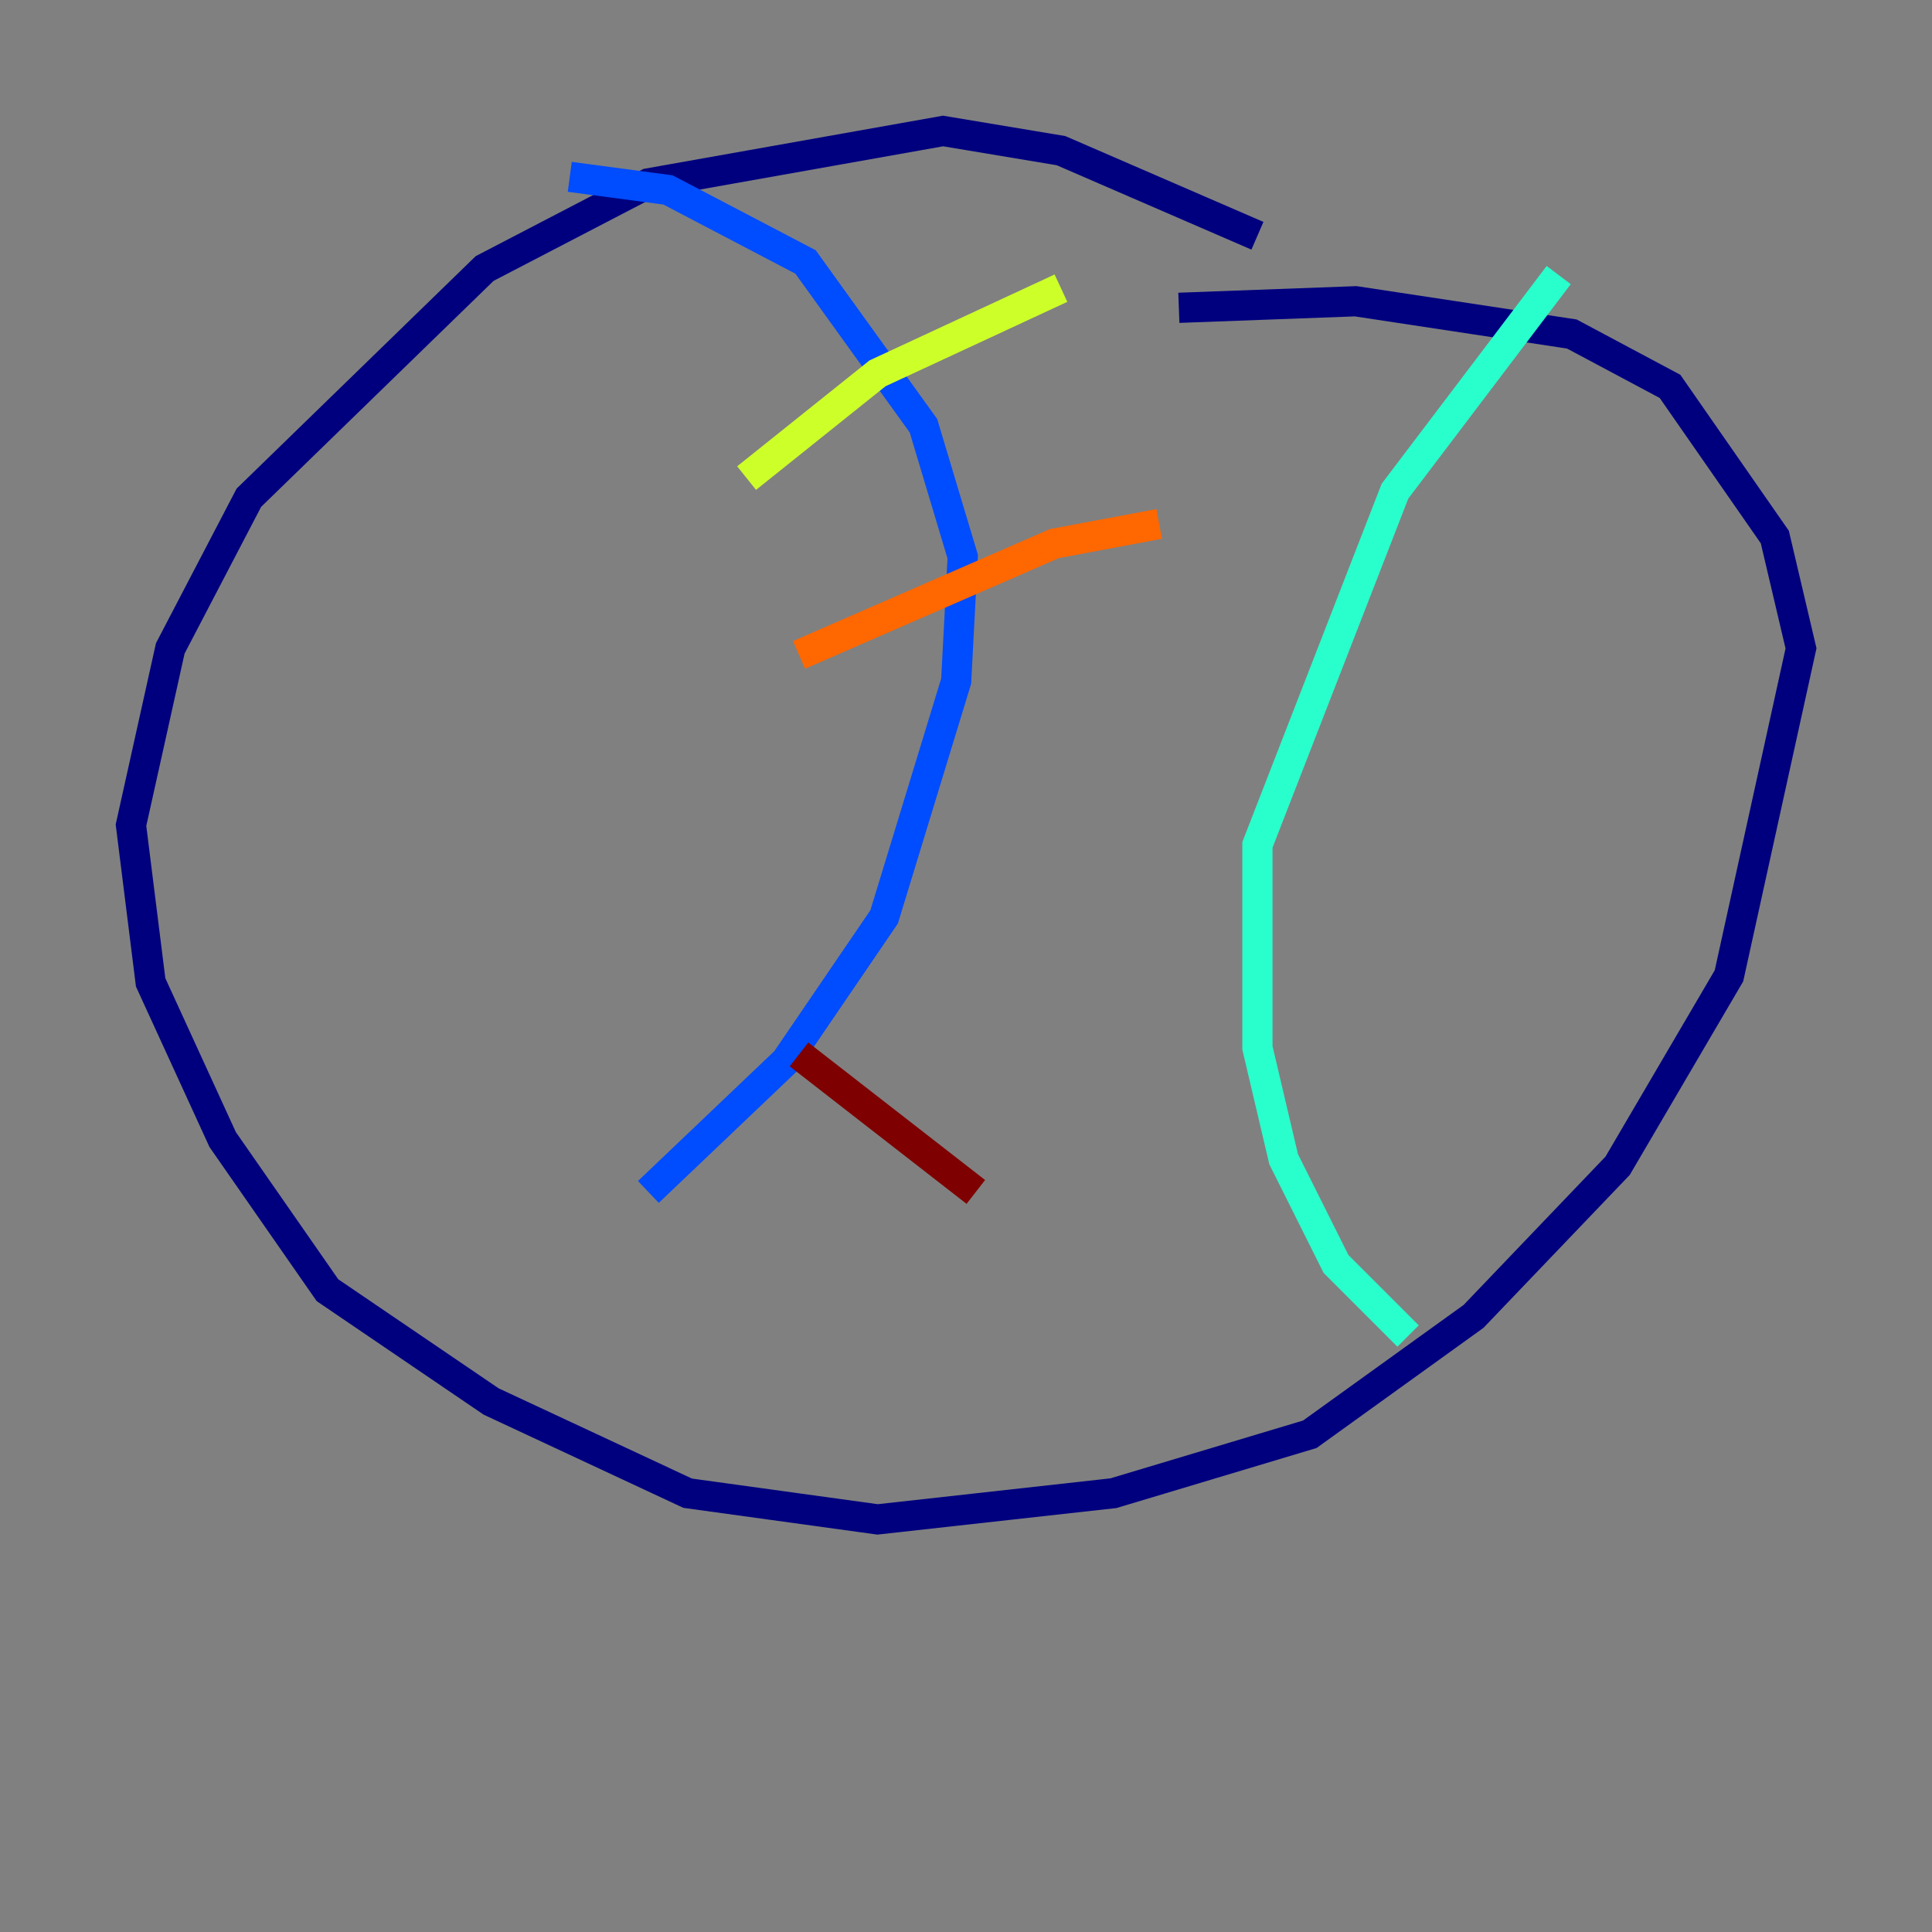 <?xml version="1.0" encoding="utf-8" ?>
<svg baseProfile="tiny" height="128" version="1.2" viewBox="0,0,128,128" width="128" xmlns="http://www.w3.org/2000/svg" xmlns:ev="http://www.w3.org/2001/xml-events" xmlns:xlink="http://www.w3.org/1999/xlink"><rect x="0" y="0" width="128" height="128" fill="#808080" stroke="none"/><defs /><polyline fill="none" points="83.308,15.62 70.291,9.98 62.481,8.678 42.956,12.149 32.108,17.79 16.488,32.976 11.281,42.956 8.678,54.671 9.98,65.085 14.752,75.498 21.695,85.478 32.542,92.854 45.559,98.929 58.142,100.664 73.763,98.929 86.78,95.024 97.627,87.214 107.173,77.234 114.549,64.651 119.322,42.956 117.586,35.58 110.644,25.6 104.136,22.129 89.817,19.959 78.102,20.393" stroke="#00007f" stroke-width="2" /><polyline fill="none" points="37.749,11.715 44.258,12.583 53.37,17.356 61.18,28.203 63.783,36.881 63.349,45.125 58.576,60.746 52.068,70.291 42.956,78.969" stroke="#004cff" stroke-width="2" /><polyline fill="none" points="103.268,18.224 92.42,32.542 83.308,55.973 83.308,69.424 85.044,76.8 88.515,83.742 93.288,88.515" stroke="#29ffcd" stroke-width="2" /><polyline fill="none" points="49.464,31.675 58.142,24.732 70.291,19.091" stroke="#cdff29" stroke-width="2" /><polyline fill="none" points="52.936,43.39 69.858,36.014 76.8,34.712" stroke="#ff6700" stroke-width="2" /><polyline fill="none" points="52.936,69.858 64.651,78.969" stroke="#7f0000" stroke-width="2" /></svg>